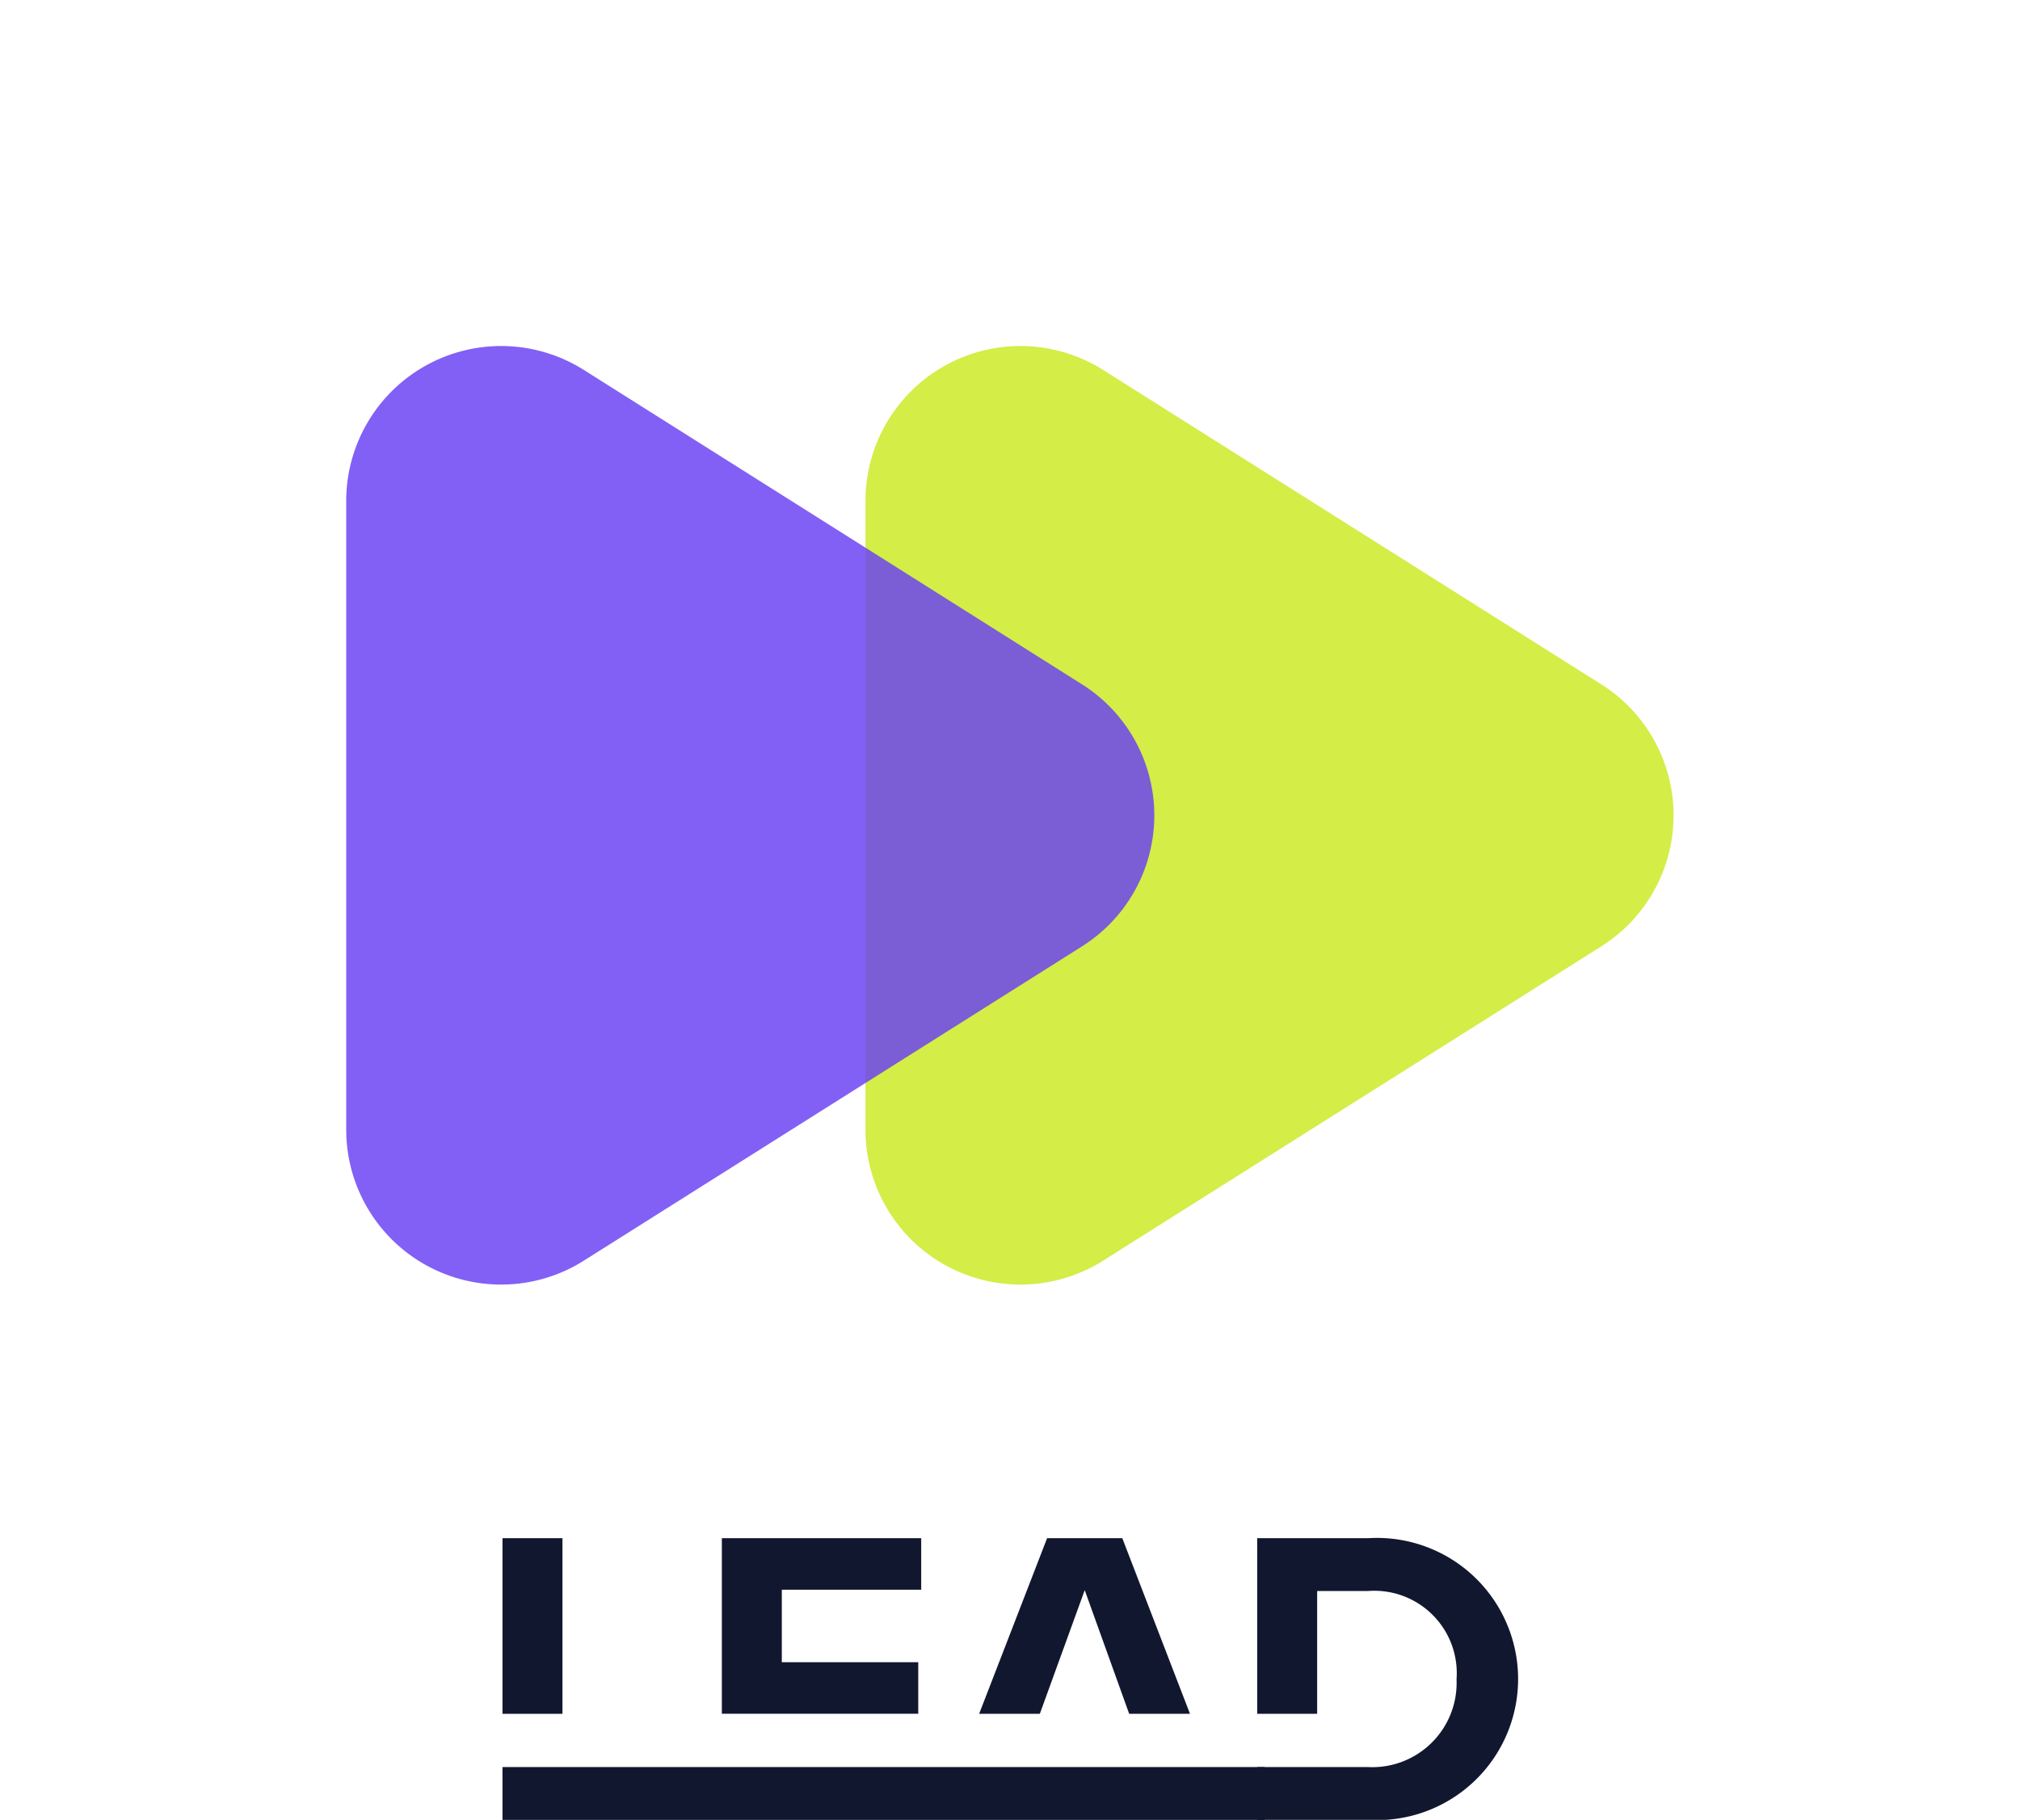 <svg xmlns="http://www.w3.org/2000/svg" xmlns:xlink="http://www.w3.org/1999/xlink" width="52.517" height="47.324" viewBox="0 0 52.517 47.324">
  <defs>
    <filter id="Path_1" x="13.506" y="0" width="39.011" height="42.419" filterUnits="userSpaceOnUse">
      <feOffset dy="3" input="SourceAlpha"/>
      <feGaussianBlur stdDeviation="3" result="blur"/>
      <feFlood flood-opacity="0.161"/>
      <feComposite operator="in" in2="blur"/>
      <feComposite in="SourceGraphic"/>
    </filter>
    <filter id="Path_2" x="0" y="0" width="39.011" height="42.419" filterUnits="userSpaceOnUse">
      <feOffset dy="3" input="SourceAlpha"/>
      <feGaussianBlur stdDeviation="3" result="blur-2"/>
      <feFlood flood-opacity="0.161"/>
      <feComposite operator="in" in2="blur-2"/>
      <feComposite in="SourceGraphic"/>
    </filter>
  </defs>
  <g id="logo" transform="translate(-226.741 -301)">
    <g transform="matrix(1, 0, 0, 1, 226.74, 301)" filter="url(#Path_1)">
      <path id="Path_1-2" data-name="Path 1" d="M1406.055,659.678,1393.1,651.5a4.028,4.028,0,0,0-6.178,3.407v16.349a4.028,4.028,0,0,0,6.178,3.407l12.955-8.175A4.028,4.028,0,0,0,1406.055,659.678Z" transform="translate(-1364.42 -644.88)" fill="#cdea2a" opacity="0.862"/>
    </g>
    <g transform="matrix(1, 0, 0, 1, 226.74, 301)" filter="url(#Path_2)">
      <path id="Path_2-2" data-name="Path 2" d="M1406.055,659.678,1393.1,651.5a4.028,4.028,0,0,0-6.178,3.407v16.349a4.028,4.028,0,0,0,6.178,3.407l12.955-8.175A4.028,4.028,0,0,0,1406.055,659.678Z" transform="translate(-1377.92 -644.88)" fill="#6940f2" opacity="0.832"/>
    </g>
    <g id="Group_1" data-name="Group 1" transform="translate(166.478 252.225)">
      <g id="Group_3340" data-name="Group 3340" transform="translate(73.327 88.775)">
        <path id="Path_3387" data-name="Path 3387" d="M73.327,93.342V88.775h1.559v4.567Z" transform="translate(-73.327 -88.775)" fill="#121730"/>
        <path id="Path_3388" data-name="Path 3388" d="M120.066,93.342V88.775h5.183v1.34h-3.624V92h3.547v1.34h-5.106Z" transform="translate(-114.363 -88.775)" fill="#121730"/>
        <path id="Path_3389" data-name="Path 3389" d="M174.887,93.342l1.767-4.567h1.955l1.76,4.567h-1.581l-1.156-3.216-1.167,3.216Z" transform="translate(-162.495 -88.775)" fill="#121730"/>
        <path id="Path_3390" data-name="Path 3390" d="M234.1,94.727h2.888a2.192,2.192,0,0,0,2.295-2.284,2.143,2.143,0,0,0-2.295-2.295h-1.329v3.194H234.1V88.775h2.888a3.669,3.669,0,1,1,0,7.324H234.1V94.727Z" transform="translate(-214.479 -88.775)" fill="#121730"/>
      </g>
      <path id="Path_3391" data-name="Path 3391" d="M73.327,137.553H93.141v1.373H73.327v-1.373Z" transform="translate(0 -42.826)" fill="#121730"/>
    </g>
  </g>
</svg>
